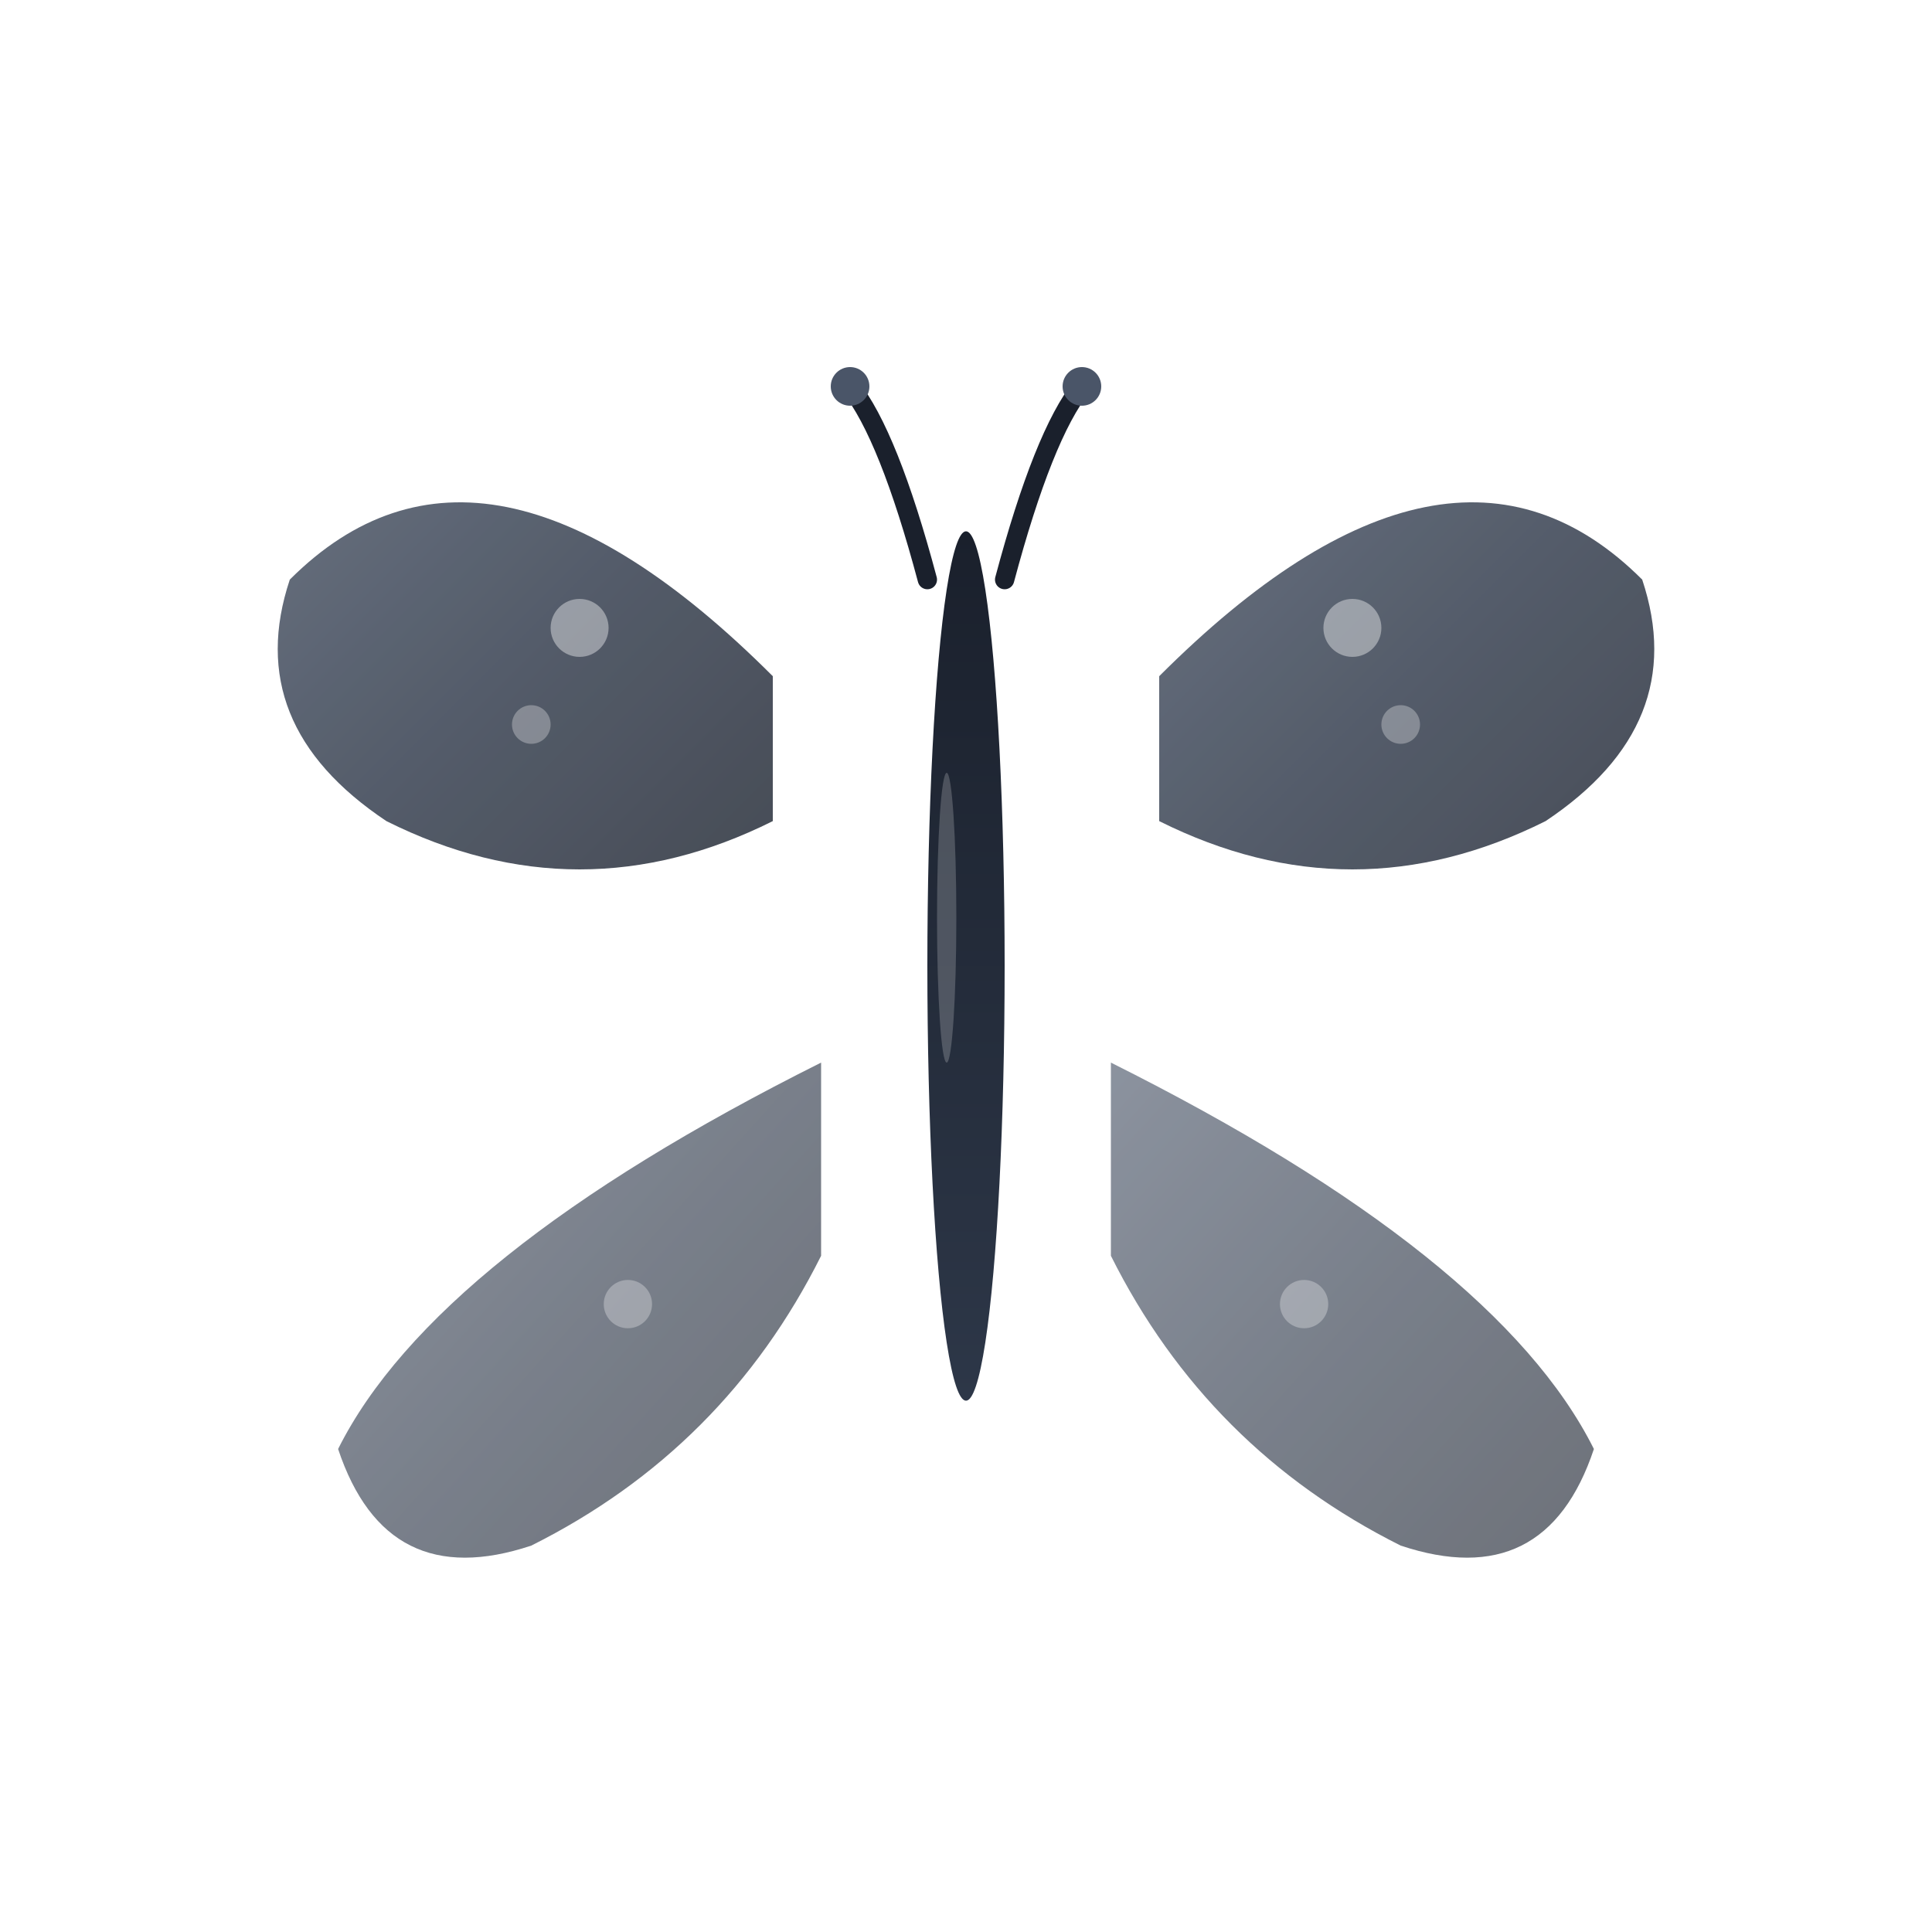 <?xml version="1.0" encoding="UTF-8"?>
<svg xmlns="http://www.w3.org/2000/svg" viewBox="0 0 200 200" width="200" height="200">
  <defs>
    <!-- Monochrome gradients -->
    <linearGradient id="wingGradientMono" x1="0%" y1="0%" x2="100%" y2="100%">
      <stop offset="0%" style="stop-color:#4a5568;stop-opacity:1" />
      <stop offset="50%" style="stop-color:#2d3748;stop-opacity:1" />
      <stop offset="100%" style="stop-color:#1a202c;stop-opacity:1" />
    </linearGradient>
    
    <linearGradient id="bodyGradientMono" x1="0%" y1="0%" x2="0%" y2="100%">
      <stop offset="0%" style="stop-color:#1a202c;stop-opacity:1" />
      <stop offset="100%" style="stop-color:#2d3748;stop-opacity:1" />
    </linearGradient>
    
    <!-- Shadow effect -->
    <filter id="shadow" x="-50%" y="-50%" width="200%" height="200%">
      <feDropShadow dx="0" dy="4" stdDeviation="8" flood-color="#000000" flood-opacity="0.2"/>
    </filter>
  </defs>
  
  <!-- Sayap atas kiri -->
  <path d="M 80 70 Q 50 40 30 60 Q 25 75 40 85 Q 60 95 80 85 Z" 
        fill="url(#wingGradientMono)" 
        filter="url(#shadow)"
        opacity="0.9"/>
  
  <!-- Sayap atas kanan -->
  <path d="M 120 70 Q 150 40 170 60 Q 175 75 160 85 Q 140 95 120 85 Z" 
        fill="url(#wingGradientMono)" 
        filter="url(#shadow)"
        opacity="0.9"/>
  
  <!-- Sayap bawah kiri -->
  <path d="M 85 110 Q 45 130 35 150 Q 40 165 55 160 Q 75 150 85 130 Z" 
        fill="url(#wingGradientMono)" 
        filter="url(#shadow)"
        opacity="0.8"/>
  
  <!-- Sayap bawah kanan -->
  <path d="M 115 110 Q 155 130 165 150 Q 160 165 145 160 Q 125 150 115 130 Z" 
        fill="url(#wingGradientMono)" 
        filter="url(#shadow)"
        opacity="0.8"/>
  
  <!-- Badan kupu-kupu -->
  <ellipse cx="100" cy="100" rx="4" ry="45" fill="url(#bodyGradientMono)" filter="url(#shadow)"/>
  
  <!-- Antena -->
  <path d="M 96 60 Q 92 45 88 40" 
        stroke="#1a202c" 
        stroke-width="2" 
        fill="none" 
        stroke-linecap="round"/>
  <circle cx="88" cy="40" r="2" fill="#4a5568"/>
  
  <path d="M 104 60 Q 108 45 112 40" 
        stroke="#1a202c" 
        stroke-width="2" 
        fill="none" 
        stroke-linecap="round"/>
  <circle cx="112" cy="40" r="2" fill="#4a5568"/>
  
  <!-- Detail sayap (pola) -->
  <circle cx="60" cy="65" r="3" fill="#ffffff" opacity="0.4"/>
  <circle cx="55" cy="75" r="2" fill="#ffffff" opacity="0.3"/>
  <circle cx="140" cy="65" r="3" fill="#ffffff" opacity="0.4"/>
  <circle cx="145" cy="75" r="2" fill="#ffffff" opacity="0.3"/>
  <circle cx="65" cy="135" r="2.5" fill="#ffffff" opacity="0.3"/>
  <circle cx="135" cy="135" r="2.5" fill="#ffffff" opacity="0.3"/>
  
  <!-- Highlight pada badan -->
  <ellipse cx="98" cy="95" rx="1" ry="15" fill="#ffffff" opacity="0.2"/>
</svg>
